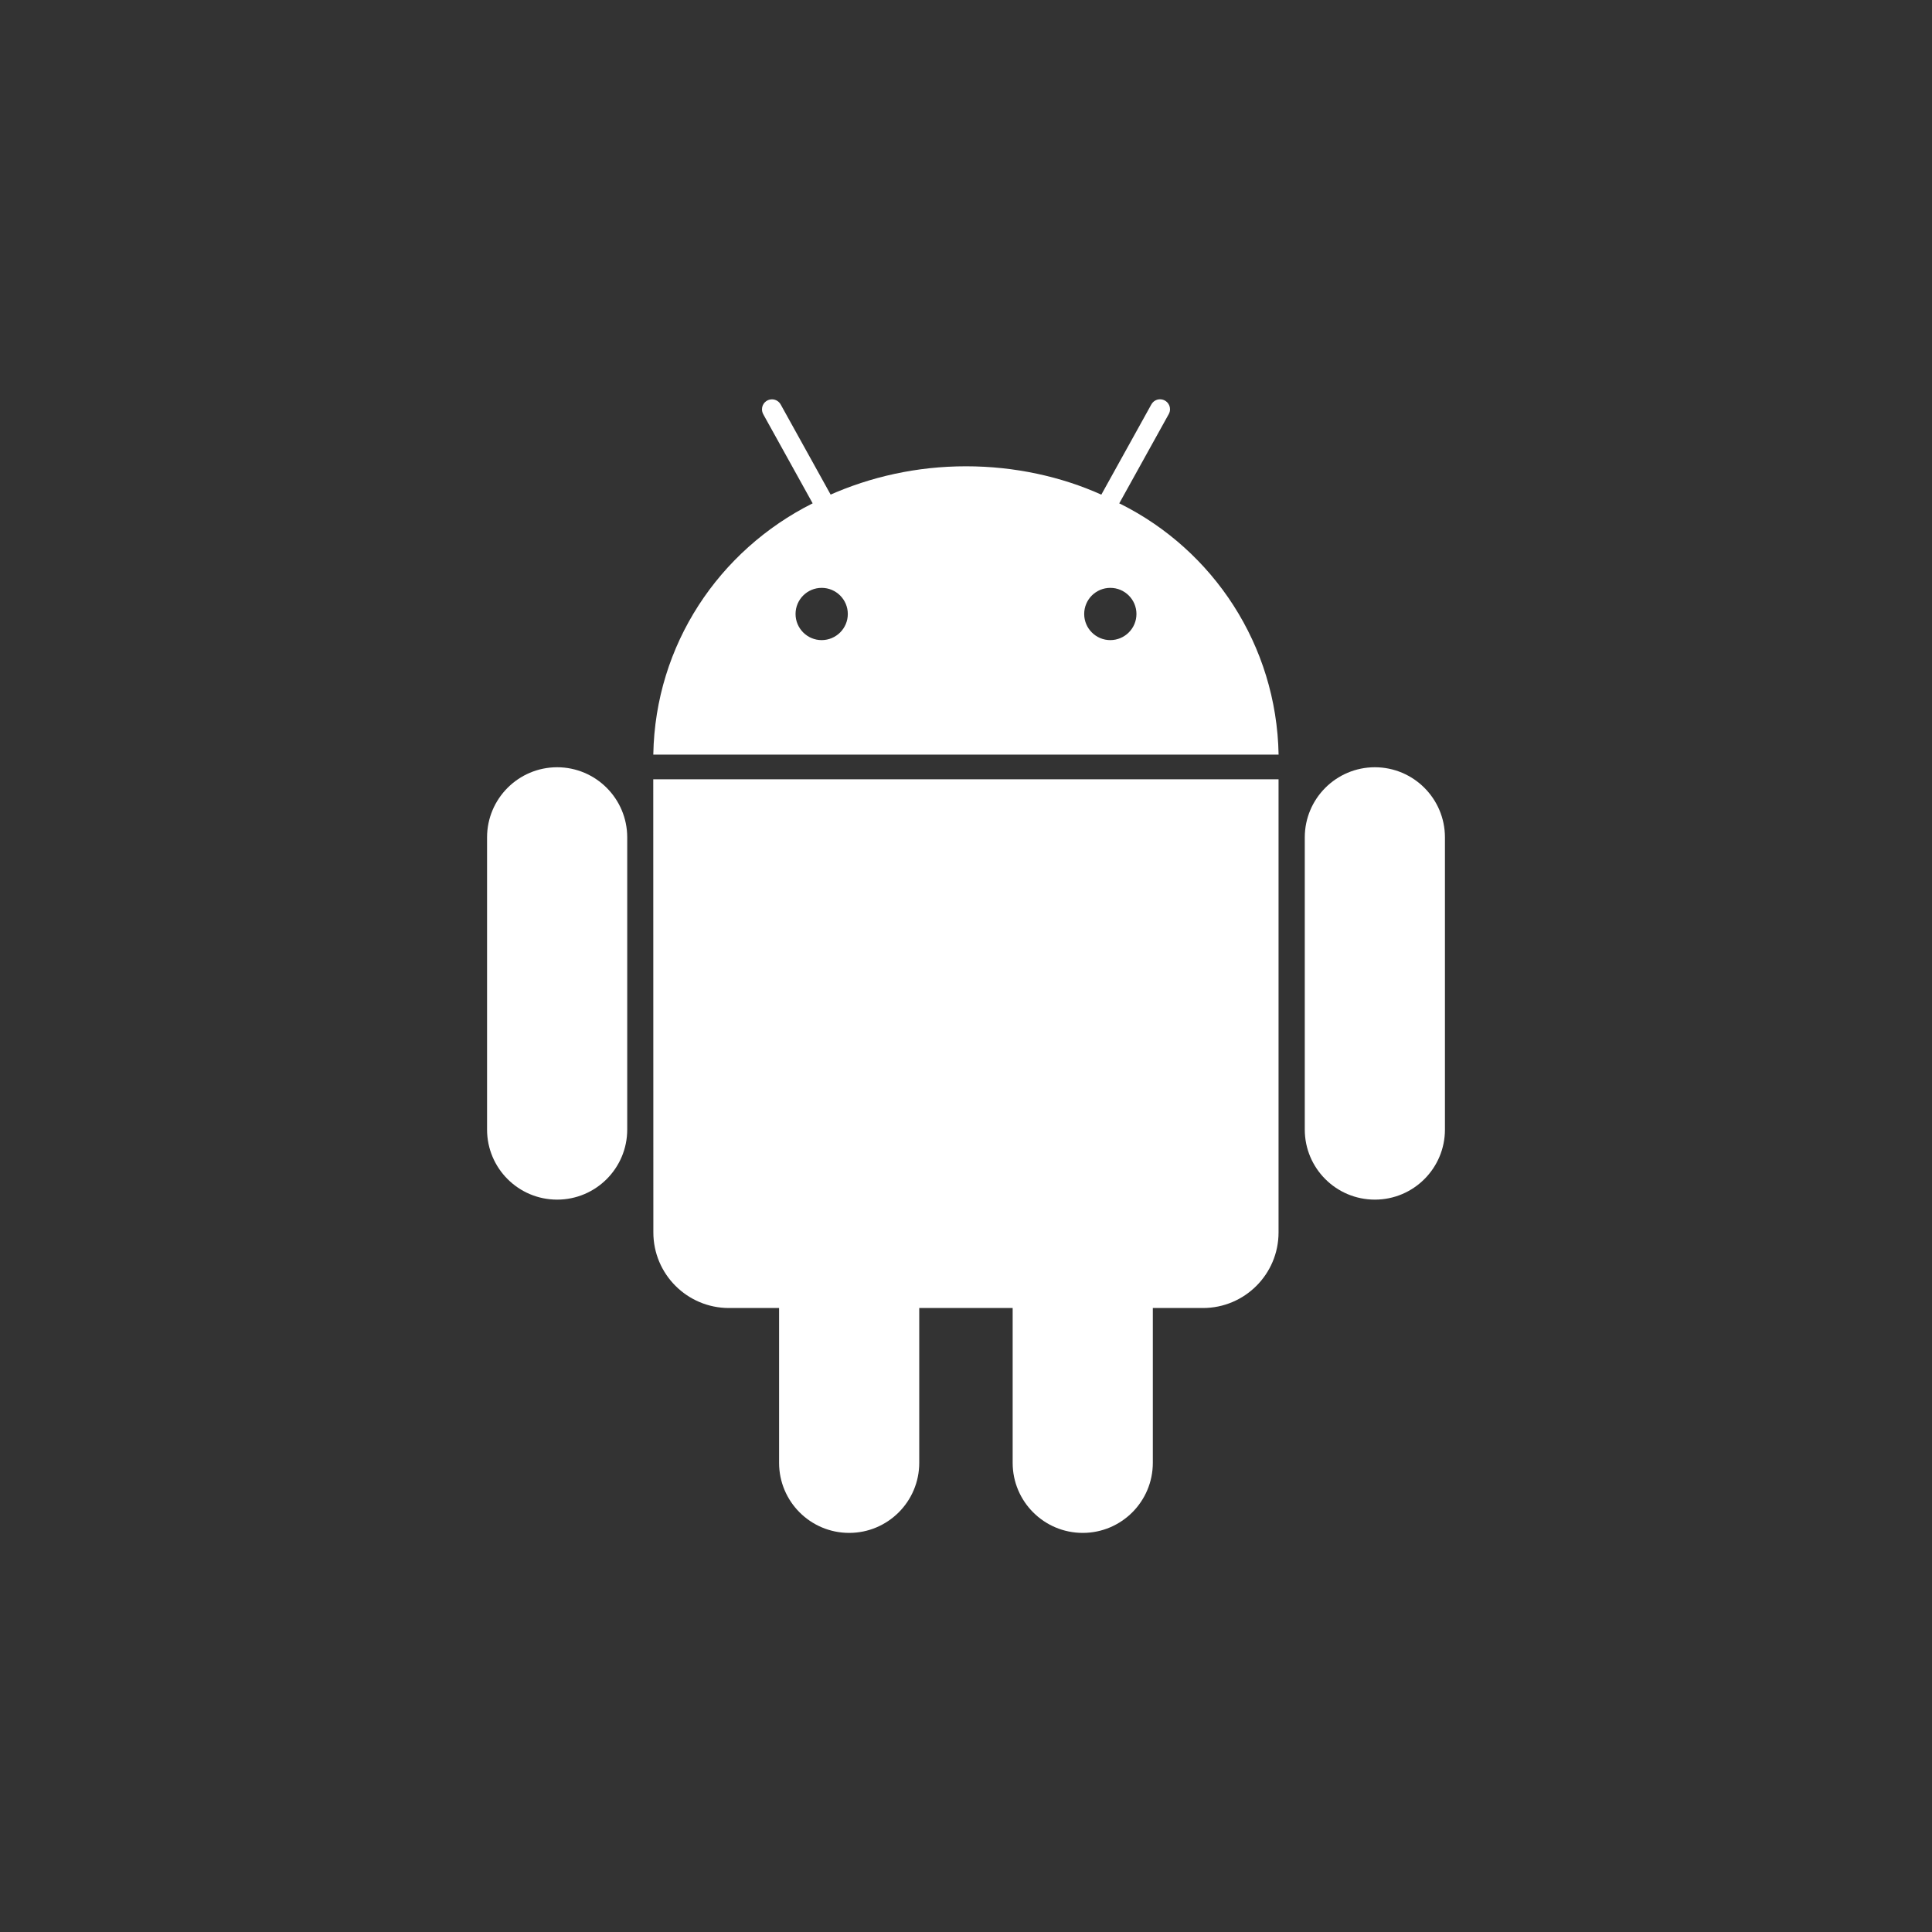 <!-- Generated by IcoMoon.io -->
<svg version="1.1" xmlns="http://www.w3.org/2000/svg" width="40" height="40" viewBox="0 0 40 40">
<rect x="0" y="0" width="40" height="40" fill="#333333" stroke="none"/>
<title>ul-android</title>
<path fill="#fff" d="M23.174 10.42l1.024-1.847c0.016-0.029 0.026-0.063 0.026-0.1 0-0.114-0.092-0.206-0.206-0.206-0.078 0-0.145 0.042-0.18 0.106l-0.001 0.001-1.035 1.867c-0.825-0.371-1.788-0.587-2.802-0.587s-1.977 0.216-2.846 0.605l0.044-0.018-1.035-1.867c-0.036-0.064-0.103-0.106-0.181-0.106-0.114 0-0.206 0.092-0.206 0.206 0 0.037 0.010 0.071 0.026 0.101l-0.001-0.001 1.024 1.847c-1.94 0.972-3.258 2.928-3.299 5.196v0.006h12.946c-0.042-2.274-1.359-4.23-3.266-5.186l-0.034-0.015zM17.012 13.253c-0.298 0-0.541-0.242-0.541-0.541s0.242-0.541 0.541-0.541c0.298 0 0.541 0.242 0.541 0.541v0c0 0.298-0.242 0.54-0.541 0.541v0zM22.988 13.253c-0.298 0-0.541-0.242-0.541-0.541s0.242-0.541 0.541-0.541c0.298 0 0.541 0.242 0.541 0.541v0c0 0.298-0.242 0.54-0.541 0.541v0zM13.527 25.516c0 0.864 0.701 1.565 1.565 1.565v0h1.038v3.201c0 0.001 0 0.002 0 0.004 0 0.802 0.65 1.451 1.451 1.451s1.451-0.65 1.451-1.451c0-0.002 0-0.002 0-0.004v0-3.201h1.934v3.201c0 0.001 0 0.002 0 0.004 0 0.802 0.65 1.451 1.451 1.451s1.451-0.65 1.451-1.451c0-0.002 0-0.002 0-0.004v0-3.201h1.038c0.864 0 1.565-0.701 1.565-1.565v0-9.382h-12.946zM11.535 15.885c-0.801 0.001-1.45 0.65-1.451 1.451v6.046c0 0.001 0 0.002 0 0.004 0 0.802 0.65 1.451 1.451 1.451s1.451-0.65 1.451-1.451c0-0.002 0-0.002 0-0.004v0-6.046c-0.001-0.801-0.65-1.45-1.451-1.451v0zM28.465 15.885c-0.801 0.001-1.45 0.65-1.451 1.451v6.046c0 0.001 0 0.002 0 0.004 0 0.802 0.65 1.451 1.451 1.451s1.451-0.65 1.451-1.451c0-0.002 0-0.002 0-0.004v0-6.046c-0.001-0.801-0.65-1.45-1.451-1.451v0z"></path>
</svg>
